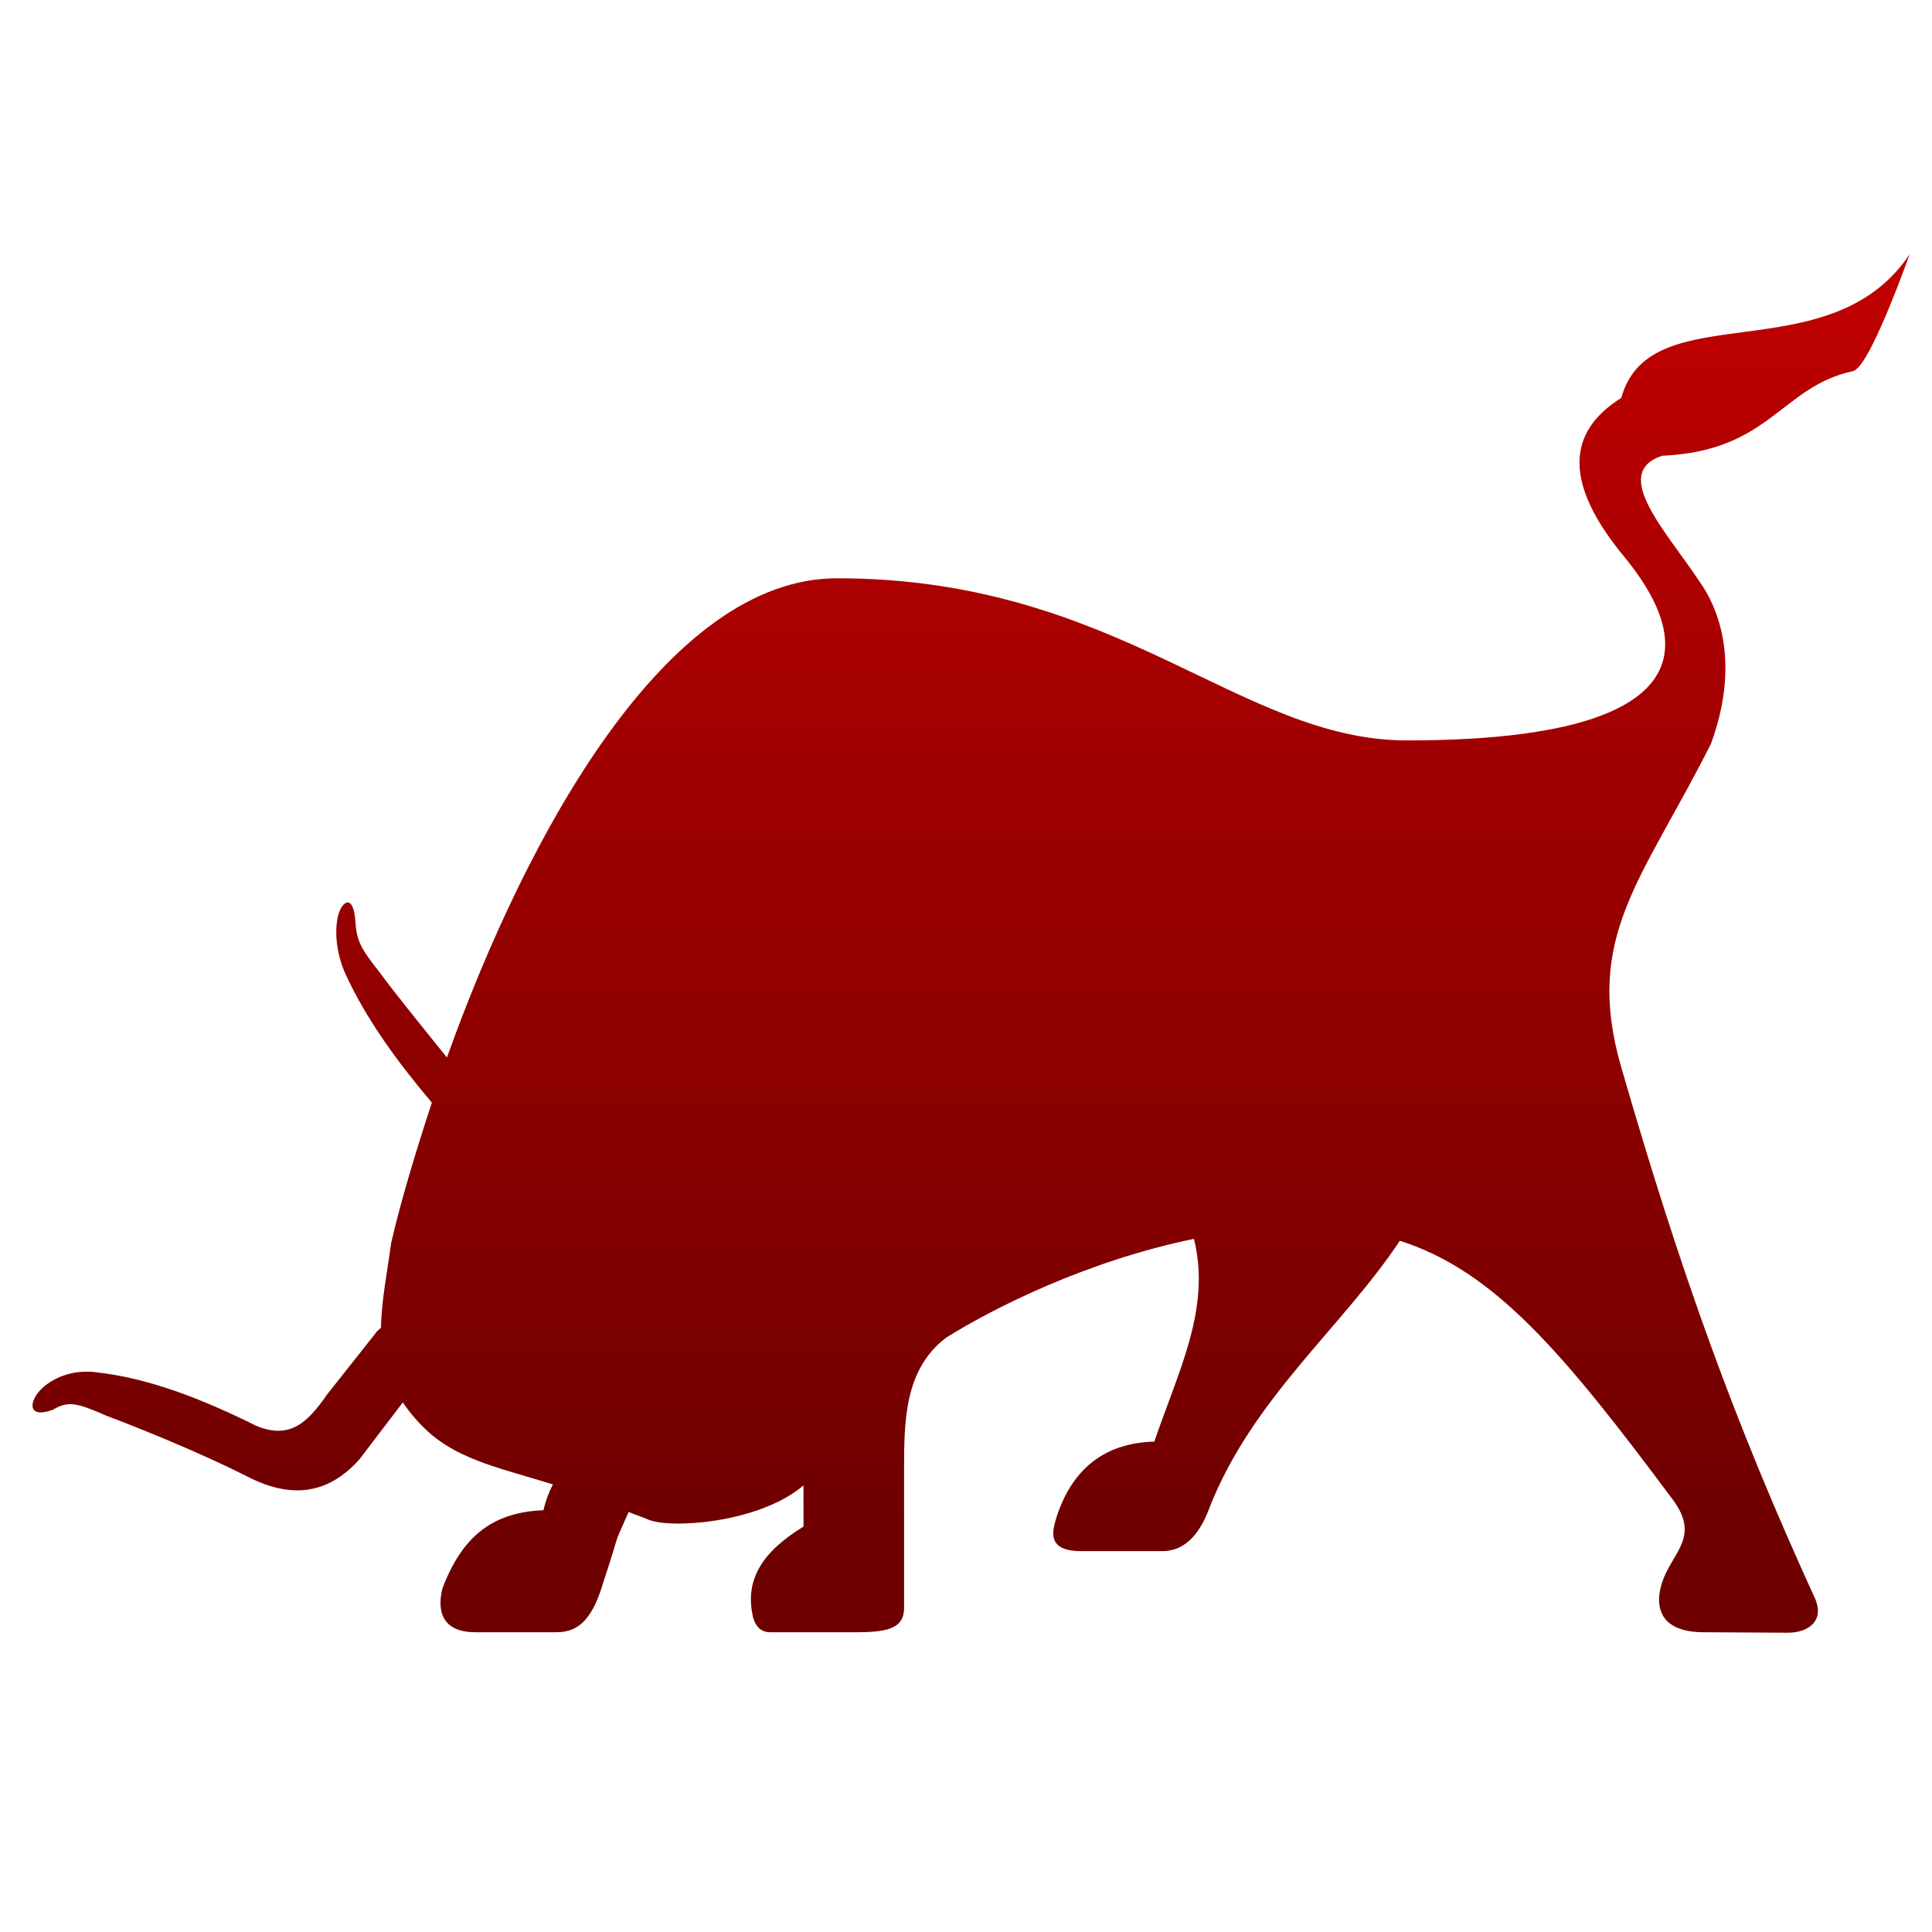 <svg xmlns="http://www.w3.org/2000/svg" xmlns:xlink="http://www.w3.org/1999/xlink" width="64" height="64" viewBox="0 0 64 64" version="1.1"><defs><linearGradient id="linear0" gradientUnits="userSpaceOnUse" x1="0" y1="0" x2="0" y2="1" gradientTransform="matrix(59.571,0,0,42.353,1.008,9.112)"><stop offset="0" style="stop-color:#bf0000;stop-opacity:1;"/><stop offset="1" style="stop-color:#6e0000;stop-opacity:1;"/></linearGradient></defs><g id="surface1"><path style=" stroke:none;fill-rule:nonzero;fill:url(#linear0);" d="M 63.262 8.418 C 60.602 12.402 54.664 9.699 53.707 13.18 C 51.871 14.332 51.82 16.035 53.797 18.434 C 56.602 21.84 55.488 24.527 46.605 24.527 C 41.051 24.527 37.043 19.156 27.727 19.156 C 22.086 19.156 17.461 27.617 14.805 35.031 C 13.965 33.988 13.02 32.824 12.574 32.207 C 11.914 31.383 11.812 31.121 11.773 30.527 C 11.742 30.039 11.621 29.875 11.492 29.898 C 11.363 29.926 11.23 30.141 11.18 30.426 C 11.074 30.988 11.18 31.691 11.453 32.285 C 12.16 33.809 13.168 35.176 14.305 36.527 C 13.758 38.195 13.273 39.805 12.957 41.176 C 12.836 42.109 12.637 43.047 12.621 43.98 C 12.566 44.051 12.496 44.074 12.445 44.16 L 10.828 46.203 C 10.145 47.199 9.555 47.668 8.492 47.234 C 6.652 46.32 4.871 45.629 3.102 45.449 C 2.465 45.387 1.832 45.586 1.398 45.984 C 0.957 46.391 0.879 47.023 1.754 46.699 C 2.262 46.395 2.547 46.469 3.555 46.91 C 4.539 47.277 6.664 48.133 8.188 48.91 C 9.613 49.641 10.836 49.535 11.906 48.344 L 13.344 46.457 C 13.59 46.816 13.891 47.18 14.309 47.539 C 15.34 48.383 16.598 48.645 18.316 49.172 C 18.191 49.414 18.078 49.695 18.004 50.027 C 16.457 50.094 15.363 50.75 14.66 52.609 C 14.551 53.027 14.398 54.07 15.75 54.07 L 18.441 54.07 C 19.207 54.07 19.648 53.574 19.996 52.383 C 20.617 50.508 20.234 51.418 20.824 50.086 C 21.043 50.18 21.219 50.227 21.457 50.332 C 22.164 50.652 25.133 50.469 26.617 49.207 L 26.617 50.57 C 25.285 51.387 24.652 52.301 24.945 53.57 C 24.988 53.719 25.102 54.07 25.508 54.07 L 28.398 54.07 C 29.516 54.07 29.949 53.887 29.949 53.258 L 29.949 48.695 C 29.949 47.113 29.949 45.355 31.352 44.305 C 32.938 43.316 36.016 41.766 39.551 41.039 C 40.121 43.336 39.051 45.379 38.238 47.754 C 36.695 47.801 35.566 48.547 35.008 50.227 C 34.875 50.672 34.625 51.383 35.812 51.383 L 38.508 51.383 C 39.188 51.383 39.711 50.906 40.059 49.961 C 41.477 46.328 44.496 43.938 46.371 41.102 C 49.5 42.098 51.781 44.797 55.438 49.711 C 56.148 50.699 55.688 51.199 55.281 51.922 C 54.762 52.848 54.699 54.055 56.402 54.07 L 59.211 54.086 C 59.883 54.094 60.469 53.703 60.113 52.926 C 57.441 47.082 55.664 42.125 53.707 35.359 C 52.449 31.016 54.406 29.16 56.68 24.633 C 57.734 21.746 56.777 19.941 56.32 19.297 C 55.238 17.645 53.32 15.672 55.059 15.098 C 58.648 14.938 58.988 12.816 61.371 12.297 C 61.832 12.223 62.797 9.699 63.262 8.418 Z M 63.262 8.418 "/></g></svg>
